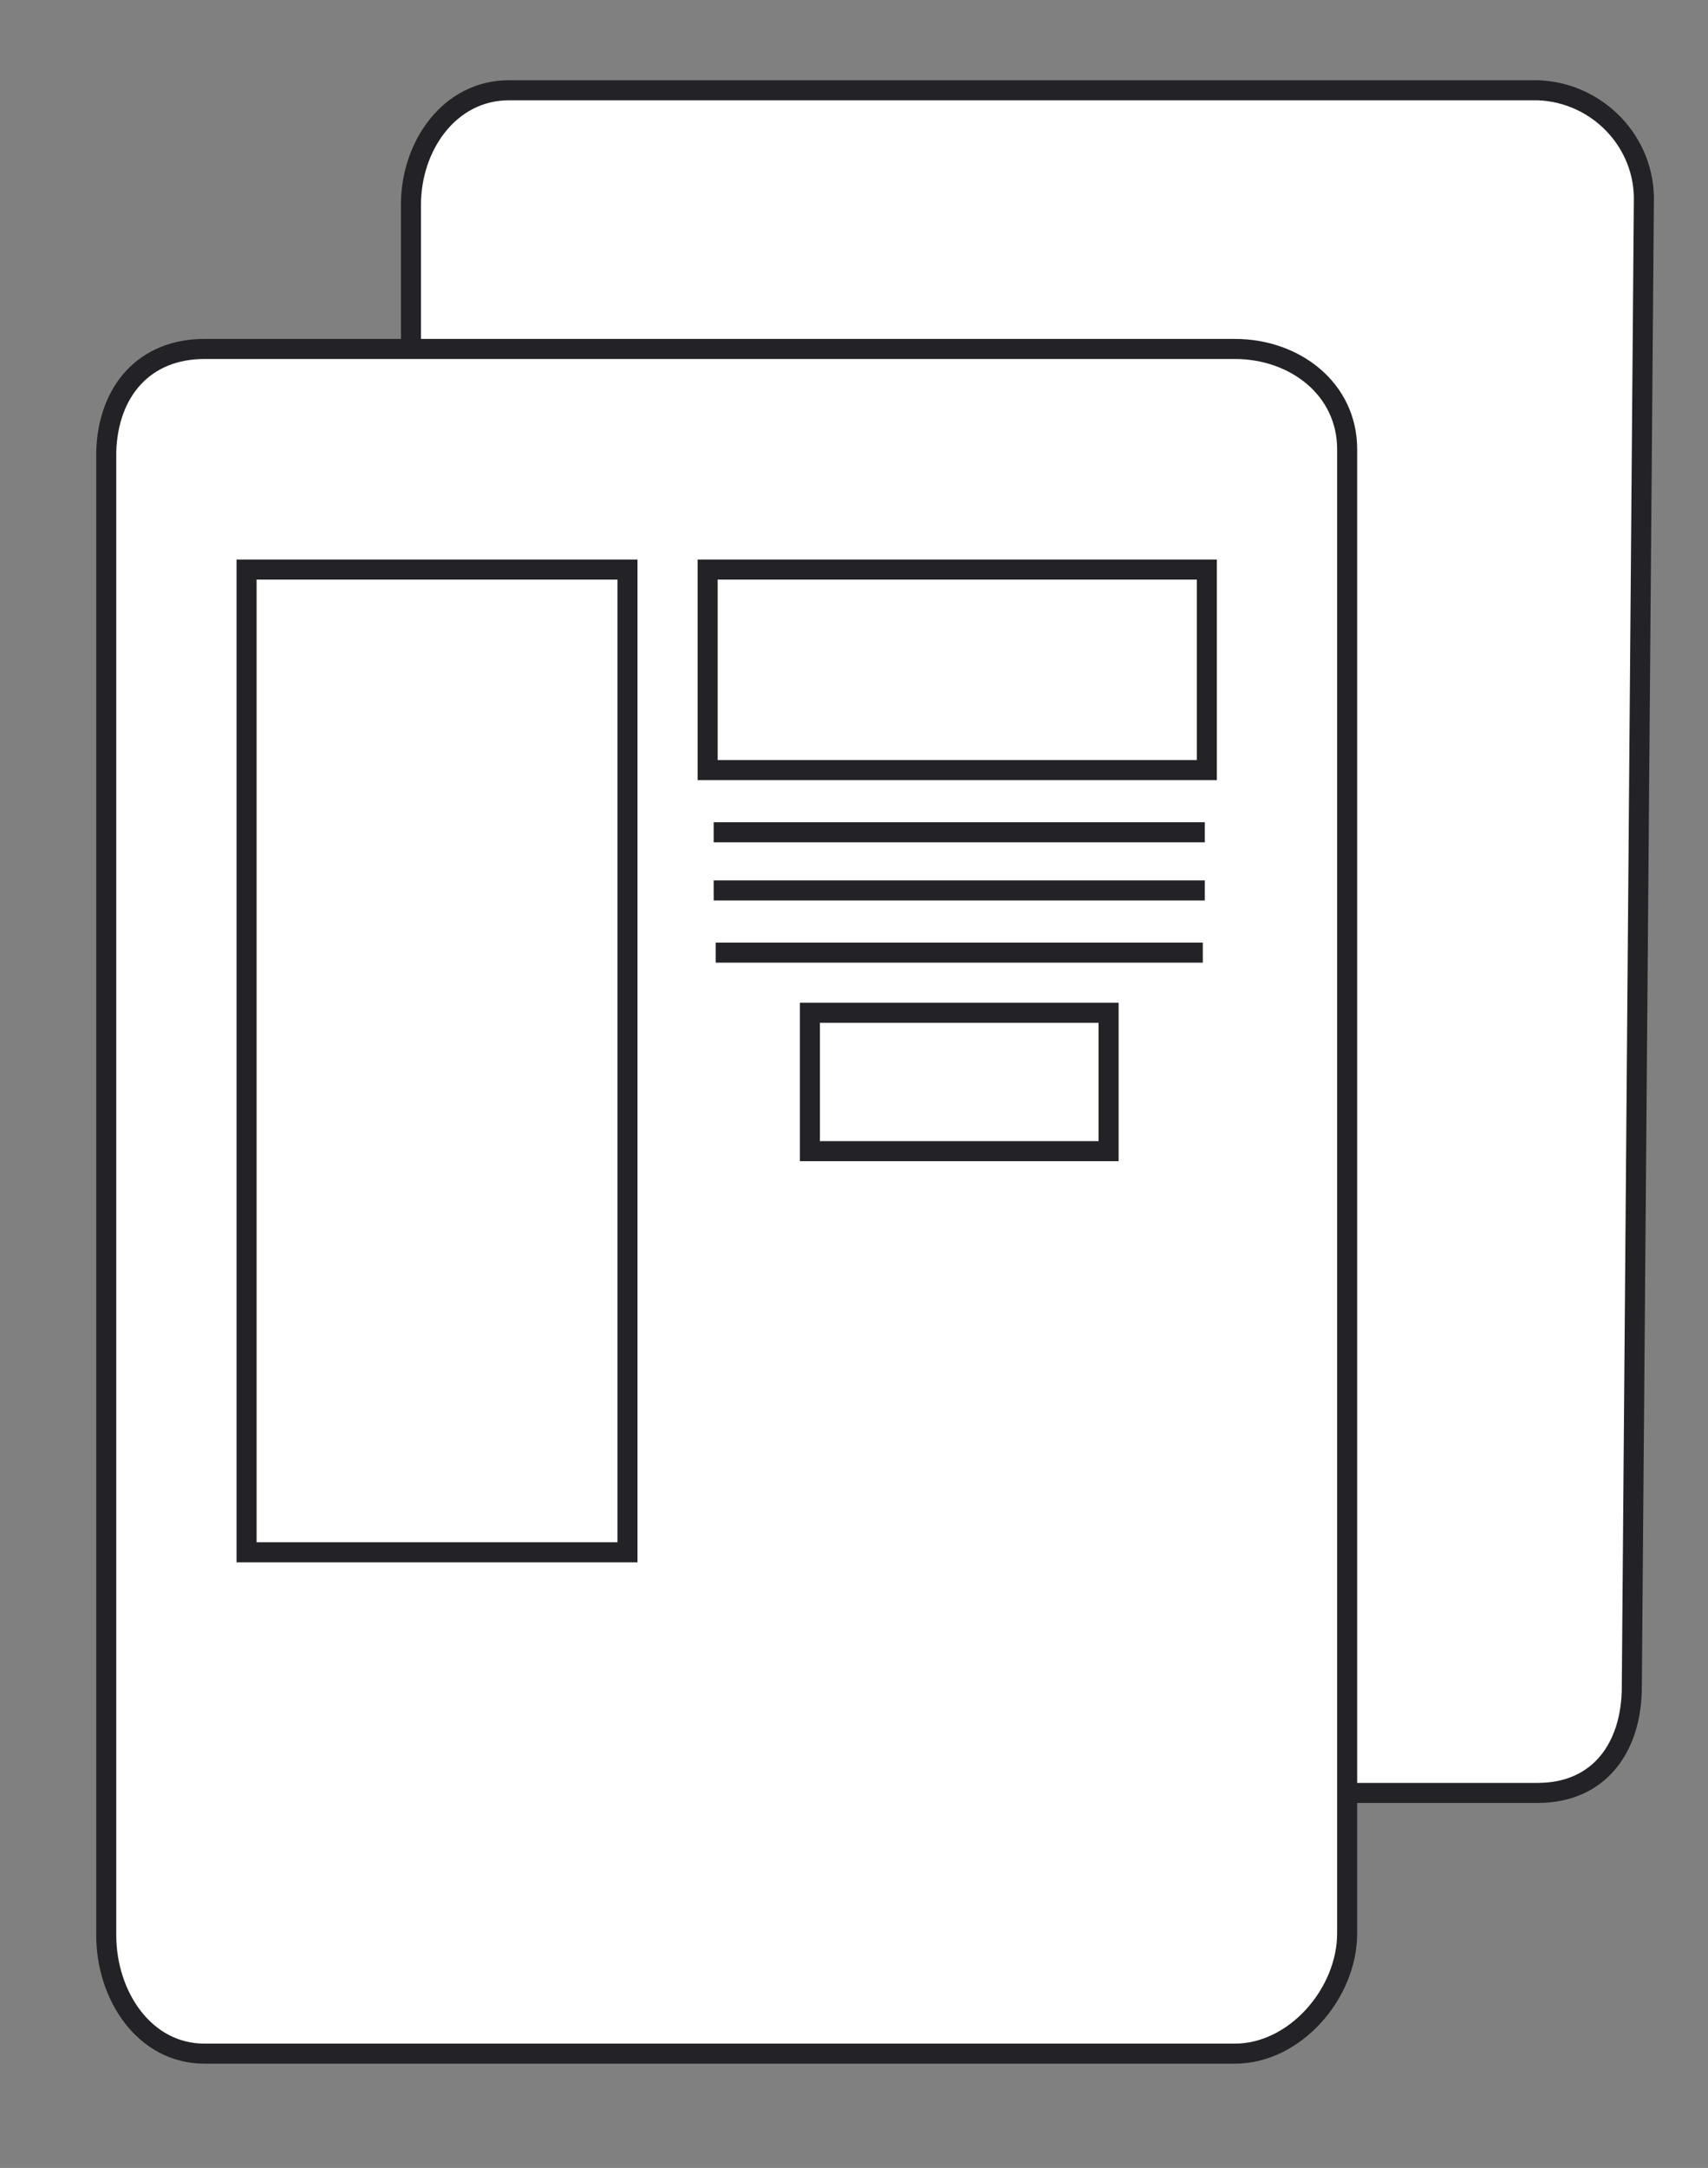 <?xml version="1.0" encoding="utf-8"?>
<!-- Generator: Adobe Illustrator 21.0.0, SVG Export Plug-In . SVG Version: 6.00 Build 0)  -->
<svg 
	version="1.1" 
	id="Слой_1" 
	xmlns="http://www.w3.org/2000/svg" 
	xmlns:xlink="http://www.w3.org/1999/xlink" 
	x="0px" 
	y="0px"
	viewBox="0 0 85.2 108.1" 
	xml:space="preserve"
	stroke="#232226"
	fill="white"
>
	<rect x="0" y="0" width="85.2" height="108.1" fill="#808080" stroke="none"/>
	<g>
		<path 
			d="M25.4,4.5h51.3c3,0.1,5.4,2.6,5.3,5.6c0,0,0,0,0,0l-0.6,74
			c0,3-1.6,5.3-4.7,5.3H25.4c-3,0-4.9-2.1-4.9-5.2v-74C20.5,7.3,22.4,4.5,25.4,4.5z"
		/>
		<path 
			d="M10.2,17.4h51.4c3,0,5.6,2,5.6,5v74c0,3-2.6,6-5.6,6H10.2
			c-3,0-4.9-2.9-4.9-5.9v-74C5.4,19.5,7.2,17.4,10.2,17.4z"
		/>
		<g>
			<rect x="35.3" y="28.4" width="24.9" height="10"/>
			<rect x="12.3" y="28.4" width="19" height="49"/>
			<path d="M35.6,41.5h24.5"/>
			<path d="M35.6,44.4h24.5"/>
			<path d="M35.7,47.5H60"/>
			<rect x="40.4" y="50.5" width="14.9" height="6.9"/>
		</g>
	</g>
</svg>
